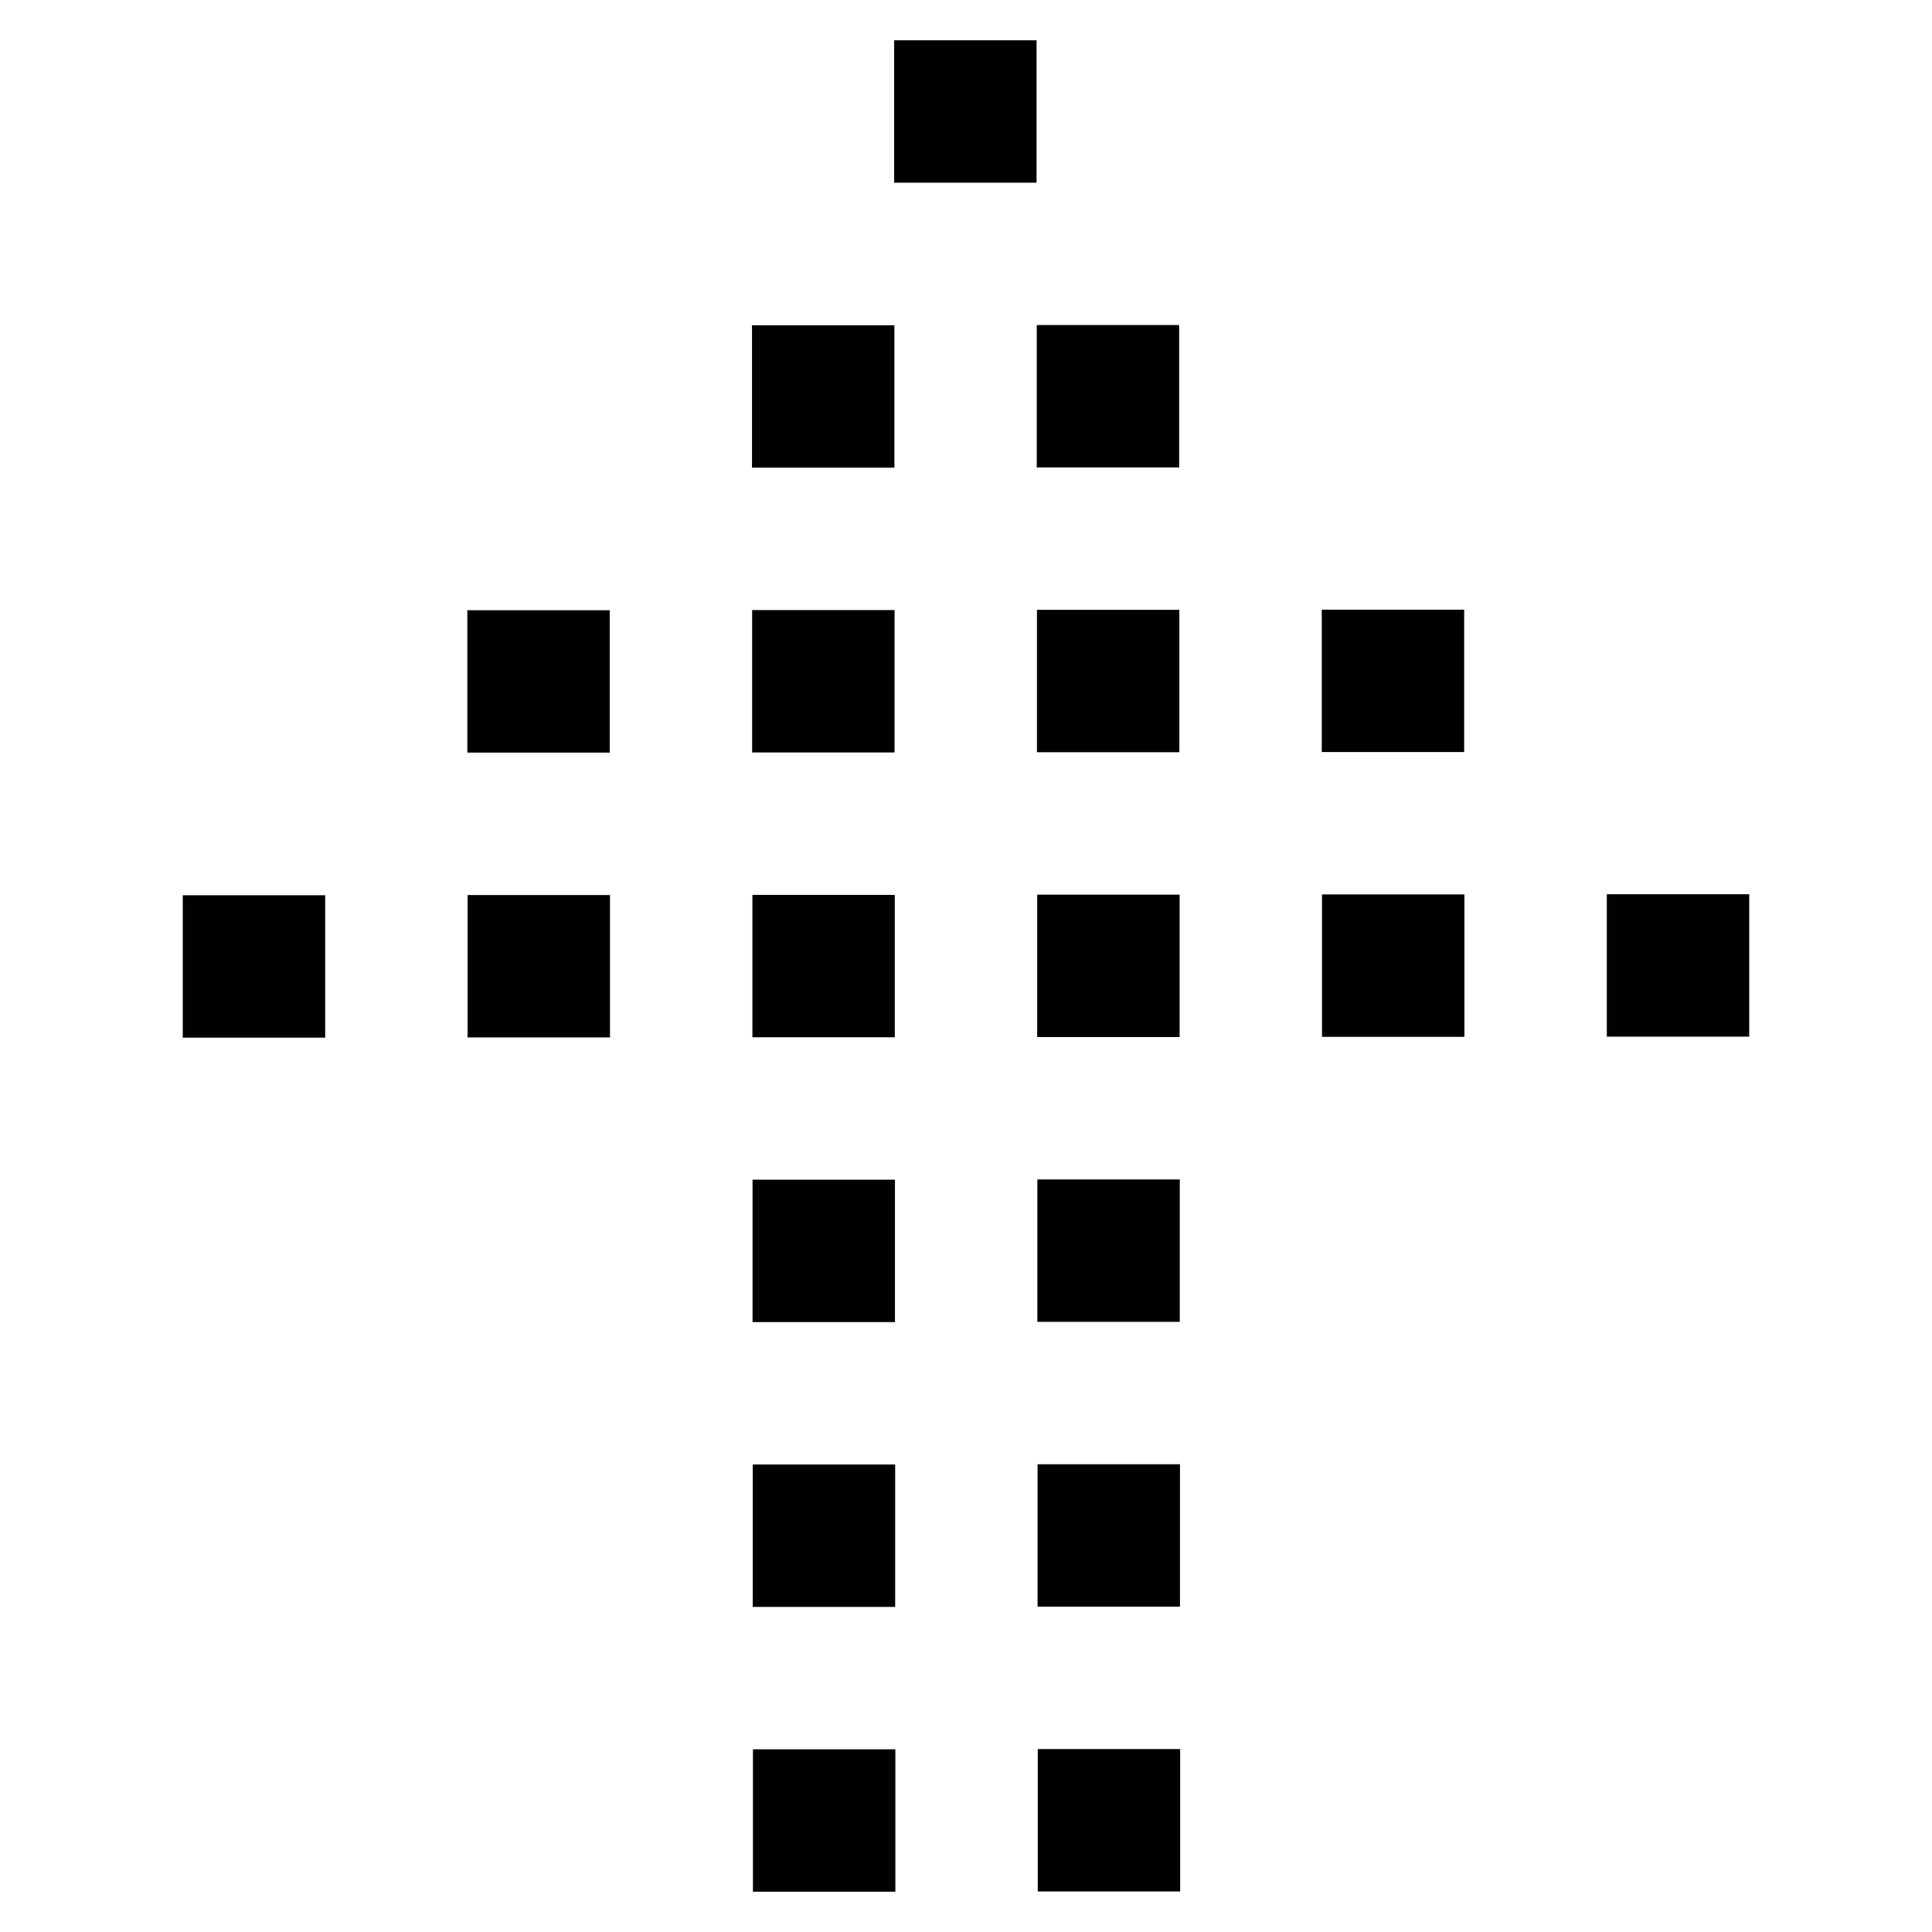 <?xml version="1.0" encoding="utf-8"?>
<!-- Generator: Adobe Illustrator 17.0.0, SVG Export Plug-In . SVG Version: 6.00 Build 0)  -->
<!DOCTYPE svg PUBLIC "-//W3C//DTD SVG 1.1//EN" "http://www.w3.org/Graphics/SVG/1.1/DTD/svg11.dtd">
<svg version="1.1" id="Layer_1" xmlns="http://www.w3.org/2000/svg" xmlns:xlink="http://www.w3.org/1999/xlink" x="0px" y="0px"
	 width="48px" height="48px" viewBox="0 0 48 48" enable-background="new 0 0 48 48" xml:space="preserve">
<g>
	<rect x="25.778" y="36.379" fill="#010101" width="3.538" height="3.538"/>
	<rect x="25.773" y="29.303" fill="#010101" width="3.538" height="3.538"/>
	<rect x="25.769" y="22.227" fill="#010101" width="3.538" height="3.538"/>
	<rect x="32.845" y="22.222" fill="#010101" width="3.538" height="3.538"/>
	<rect x="32.839" y="15.147" fill="#010101" width="3.538" height="3.537"/>
	<rect x="39.921" y="22.217" fill="#010101" width="3.538" height="3.538"/>
	<rect x="25.763" y="15.151" fill="#010101" width="3.538" height="3.538"/>
	<rect x="25.758" y="8.075" fill="#010101" width="3.538" height="3.538"/>
	<rect x="25.783" y="43.455" fill="#010101" width="3.538" height="3.538"/>
	<rect x="18.702" y="36.385" fill="#010101" width="3.538" height="3.538"/>
	<rect x="18.697" y="29.309" fill="#010101" width="3.538" height="3.538"/>
	<rect x="18.693" y="22.233" fill="#010101" width="3.538" height="3.538"/>
	<rect x="18.687" y="15.157" fill="#010101" width="3.538" height="3.538"/>
	<rect x="11.617" y="22.237" fill="#010101" width="3.538" height="3.538"/>
	<rect x="4.541" y="22.242" fill="#010101" width="3.538" height="3.538"/>
	<rect x="11.611" y="15.161" fill="#010101" width="3.538" height="3.537"/>
	<rect x="18.683" y="8.081" fill="#010101" width="3.538" height="3.538"/>
	<rect x="22.215" y="1.001" fill="#010101" width="3.538" height="3.538"/>
	<rect x="18.707" y="43.461" fill="#010101" width="3.538" height="3.538"/>
</g>
</svg>
